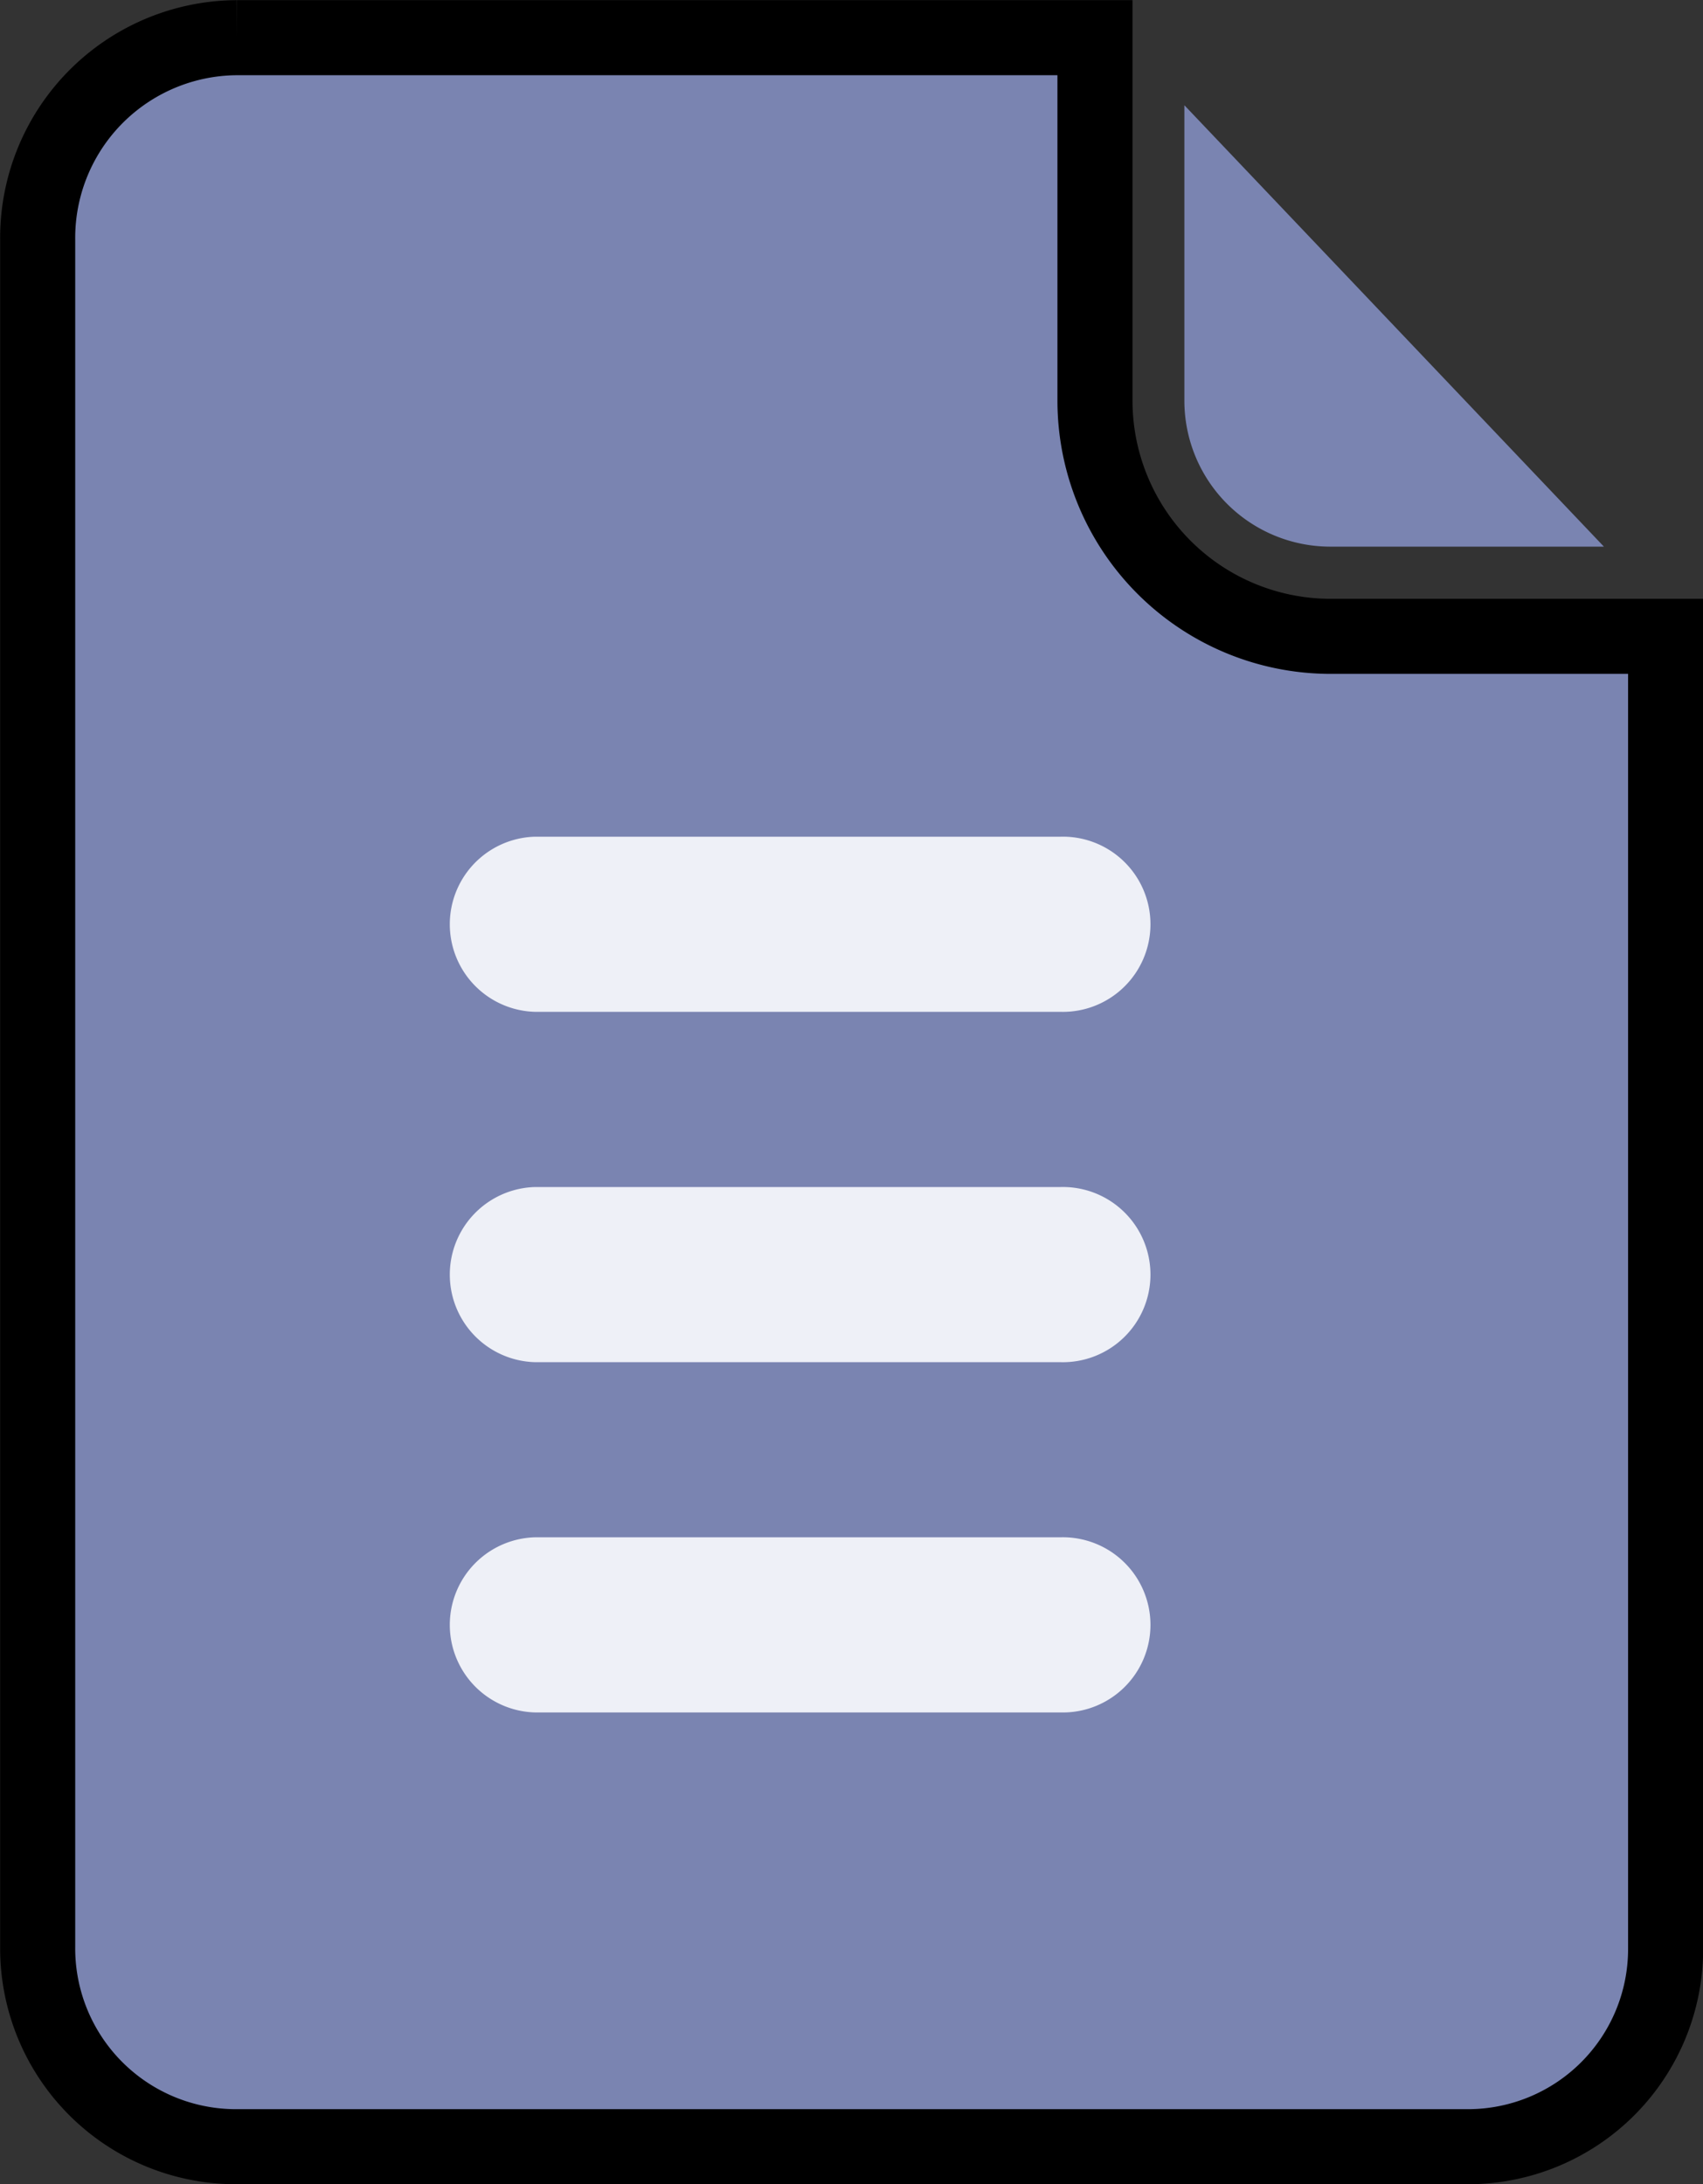 <svg xmlns="http://www.w3.org/2000/svg" width="22.687" height="29.096" viewBox="0 0 22.687 29.096">
  <rect x="0" y="0" width="22.687" height="29.096" fill="#333333" stroke="none"/>
  <g id="Group_165" data-name="Group 165" transform="translate(-1481.5 -548.688)">
    <g id="Group_165-2" data-name="Group 165" transform="translate(1970.517 323.665)">
      <path class="icon" id="Path_118" data-name="Path 118" d="M-250.13,245.36h3.652l-5.589-5.88v3.935A1.945,1.945,0,0,0-250.13,245.36Z" transform="translate(-221.172 -13.055)" fill="#7a84b1"/>
      <path class="icon" id="Path_119" data-name="Path 119" d="M-471.3,233.5a3.141,3.141,0,0,1-3.13-3.138v-4.837h-11.432a2.667,2.667,0,0,0-2.653,2.69v22.745a2.642,2.642,0,0,0,2.653,2.66h16.4a2.634,2.634,0,0,0,2.634-2.634V233.5Z" transform="translate(0 0)" fill="#7a84b1" stroke="#" stroke-width="1"/>
    </g>
    <path class="icon2" id="Vector" d="M12.833,16.333a1.167,1.167,0,0,1,0-2.333h7a1.167,1.167,0,1,1,0,2.333Z" transform="translate(1475.792 555.167)" fill="#eef0f7"/>
    <path class="icon2" id="Vector-2" data-name="Vector" d="M12.833,11.667a1.167,1.167,0,0,1,0-2.333h7a1.167,1.167,0,1,1,0,2.333Z" transform="translate(1475.792 555.167)" fill="#eef0f7"/>
    <path class="icon2" id="Vector-3" data-name="Vector" d="M12.833,7a1.167,1.167,0,0,1,0-2.333h7a1.167,1.167,0,1,1,0,2.333Z" transform="translate(1475.792 555.167)" fill="#eef0f7"/>
  </g>
</svg>
